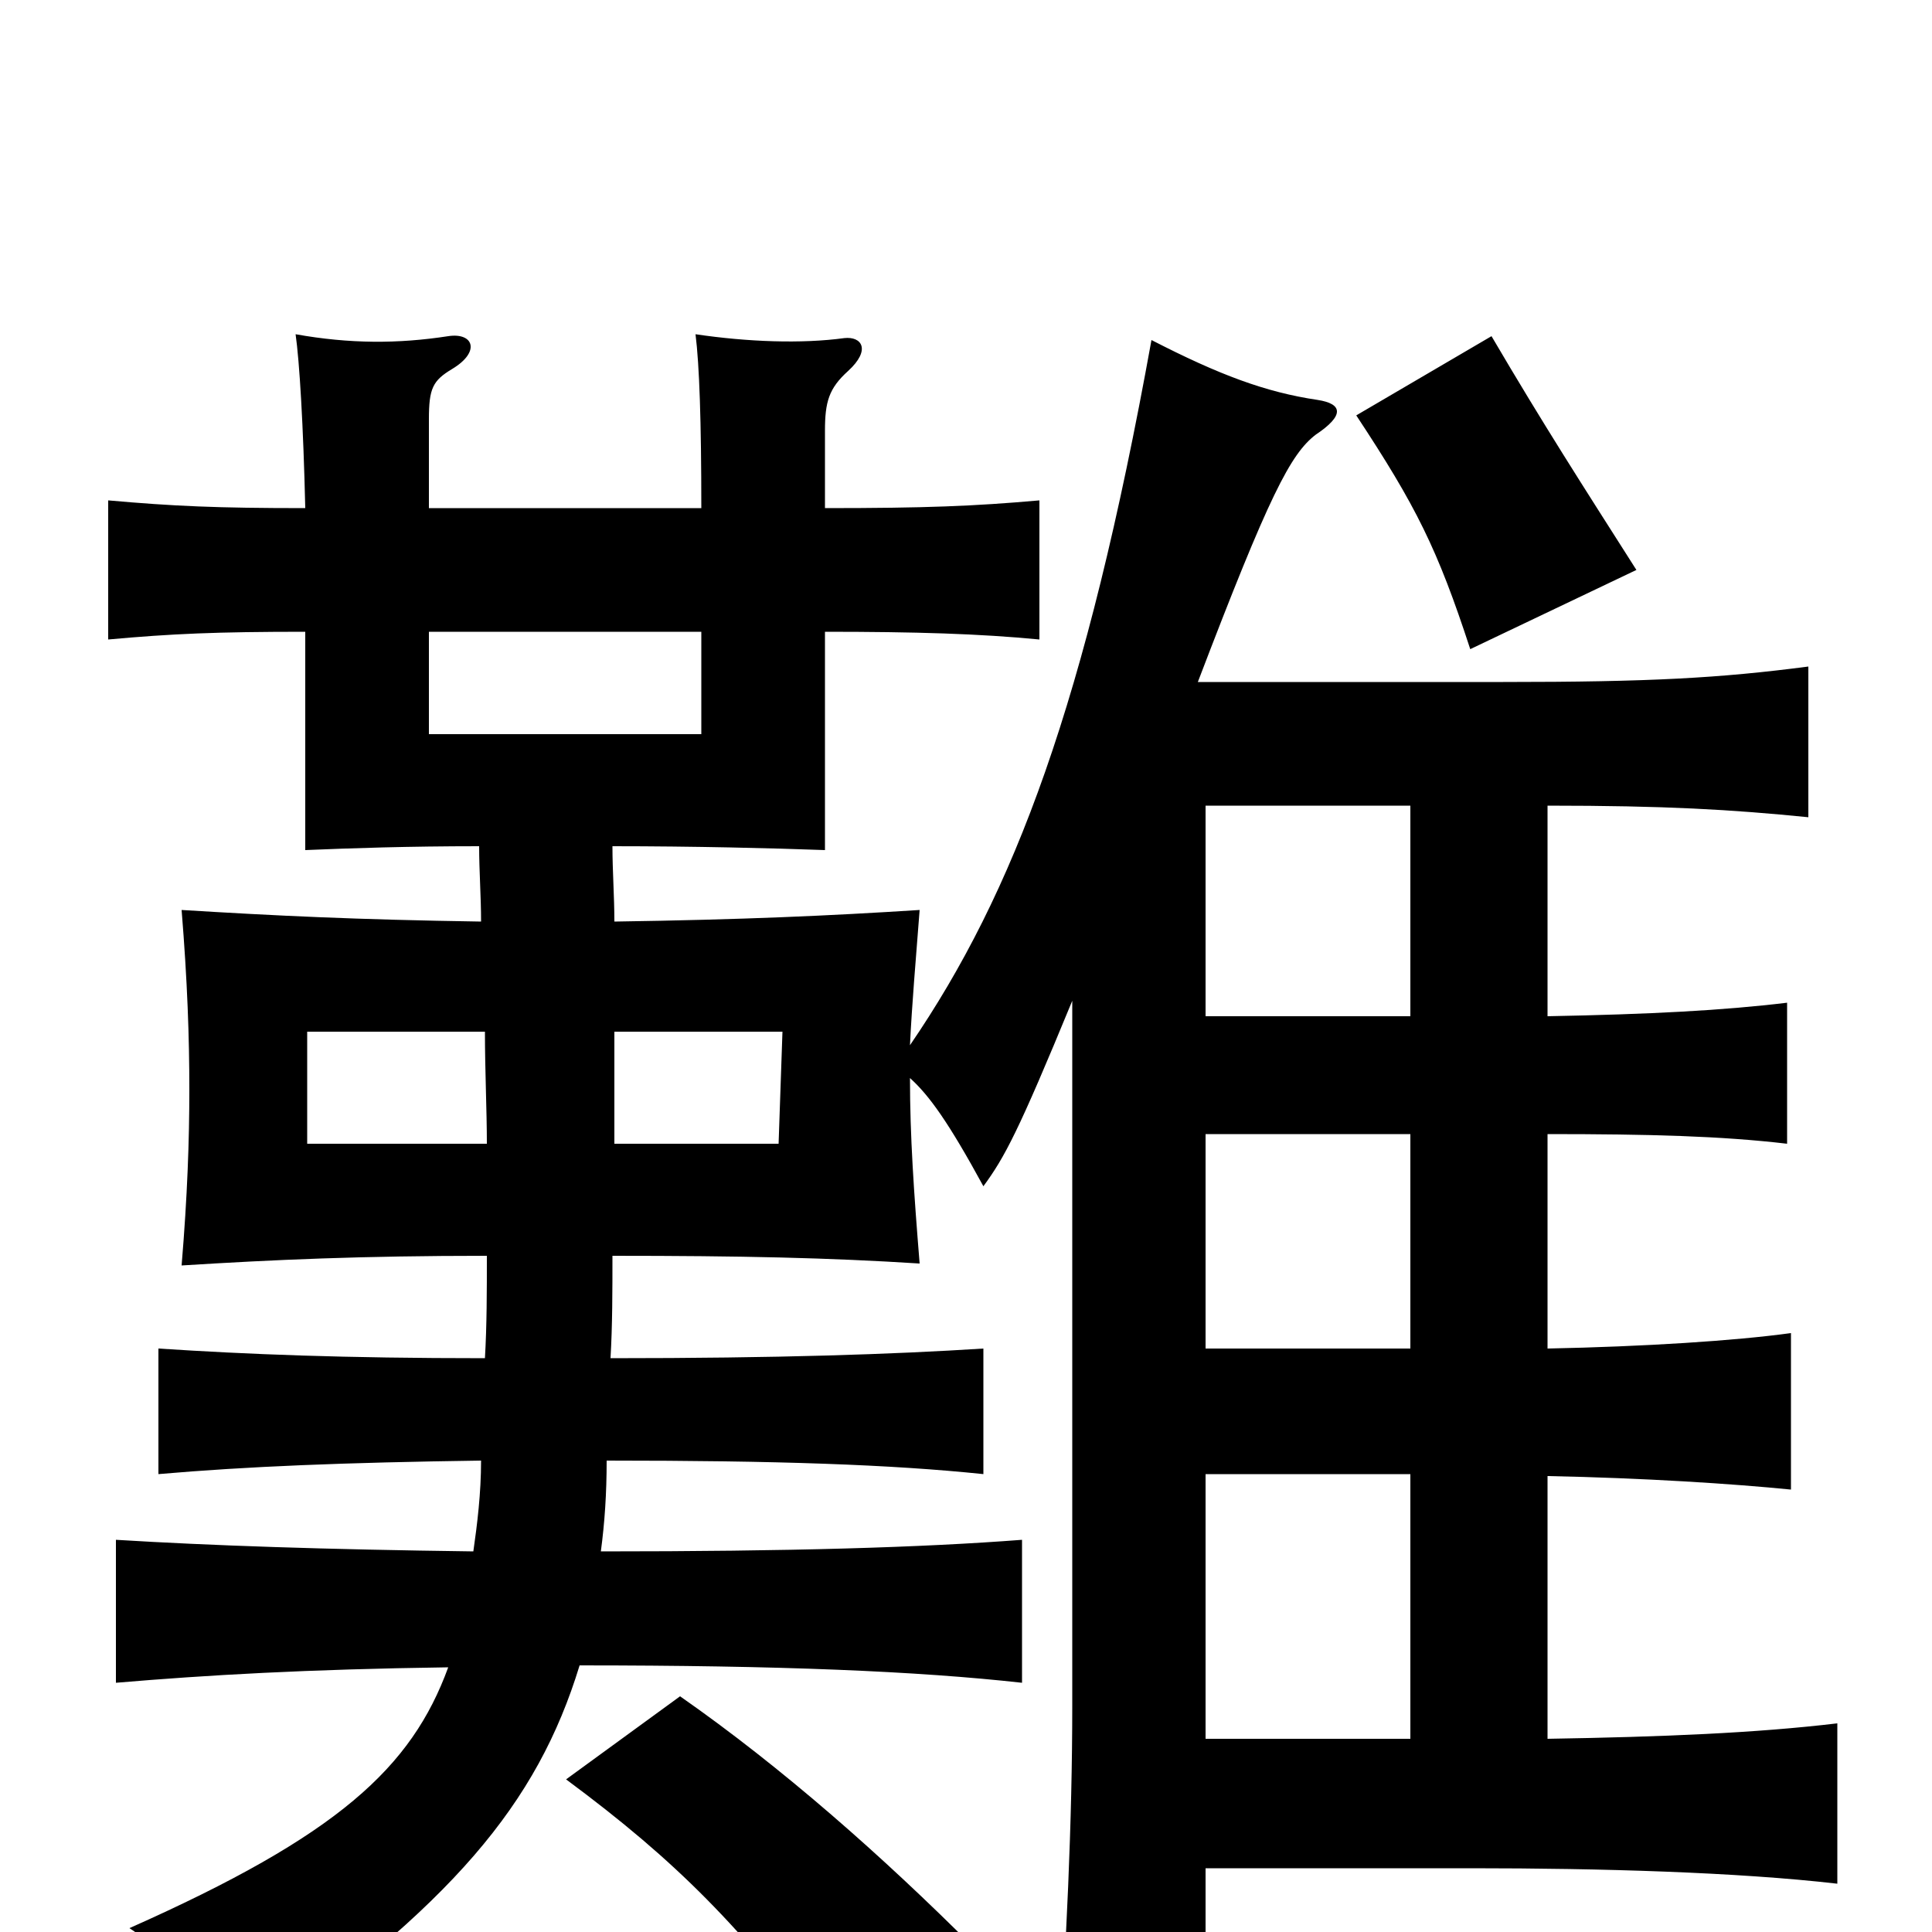 <svg xmlns="http://www.w3.org/2000/svg" viewBox="0 -1000 1000 1000">
	<path fill="#000000" d="M702 -785C733 -738 744 -716 761 -664L847 -705C819 -749 799 -780 772 -826ZM624 -583H730V-474H624ZM624 -237H730V-100H624ZM624 -413H730V-302H624ZM352 -122L293 -79C351 -36 383 -3 431 60L504 8C457 -39 405 -85 352 -122ZM318 -466H405L403 -408H318C318 -427 318 -447 318 -466ZM252 -408H159V-466H251C251 -446 252 -425 252 -408ZM222 -673H363V-620H222ZM158 -737C112 -737 90 -738 56 -741V-669C89 -672 112 -673 158 -673V-560C182 -561 211 -562 248 -562C248 -549 249 -536 249 -523C184 -524 143 -526 94 -529C97 -492 98 -463 98 -436C98 -410 97 -381 94 -345C142 -348 187 -350 252 -350C252 -332 252 -314 251 -297C178 -297 128 -299 82 -302V-237C128 -241 178 -243 249 -244C249 -227 247 -211 245 -197C168 -198 109 -200 60 -203V-129C107 -133 159 -136 232 -137C213 -85 175 -50 67 -2C94 16 107 29 127 61C234 -14 278 -66 300 -138C404 -138 475 -135 529 -129V-203C477 -199 409 -197 311 -197C313 -212 314 -227 314 -244C402 -244 461 -242 509 -237V-302C462 -299 403 -297 316 -297C317 -314 317 -332 317 -350C384 -350 429 -349 476 -346C473 -383 471 -412 471 -442C481 -433 491 -419 509 -386C520 -401 527 -414 555 -482V-117C555 -58 552 8 547 78H624V-33H762C828 -33 899 -31 951 -25V-108C909 -103 861 -101 801 -100V-236C851 -235 897 -232 927 -229V-310C898 -306 851 -303 801 -302V-413C854 -413 891 -412 925 -408V-481C892 -477 854 -475 801 -474V-583C862 -583 896 -581 936 -577V-655C890 -649 854 -647 778 -647H620C657 -744 668 -765 681 -775C696 -785 695 -791 682 -793C655 -797 631 -806 596 -824C562 -636 525 -538 471 -459C472 -480 474 -503 476 -529C429 -526 385 -524 318 -523C318 -536 317 -549 317 -562C359 -562 400 -561 427 -560V-673C474 -673 507 -672 538 -669V-741C504 -738 479 -737 427 -737V-777C427 -792 429 -799 439 -808C451 -819 446 -826 437 -825C415 -822 387 -823 360 -827C362 -811 363 -782 363 -737H222V-783C222 -799 224 -803 234 -809C249 -818 245 -828 232 -826C206 -822 181 -822 153 -827C155 -813 157 -780 158 -737Z"/>
</svg>